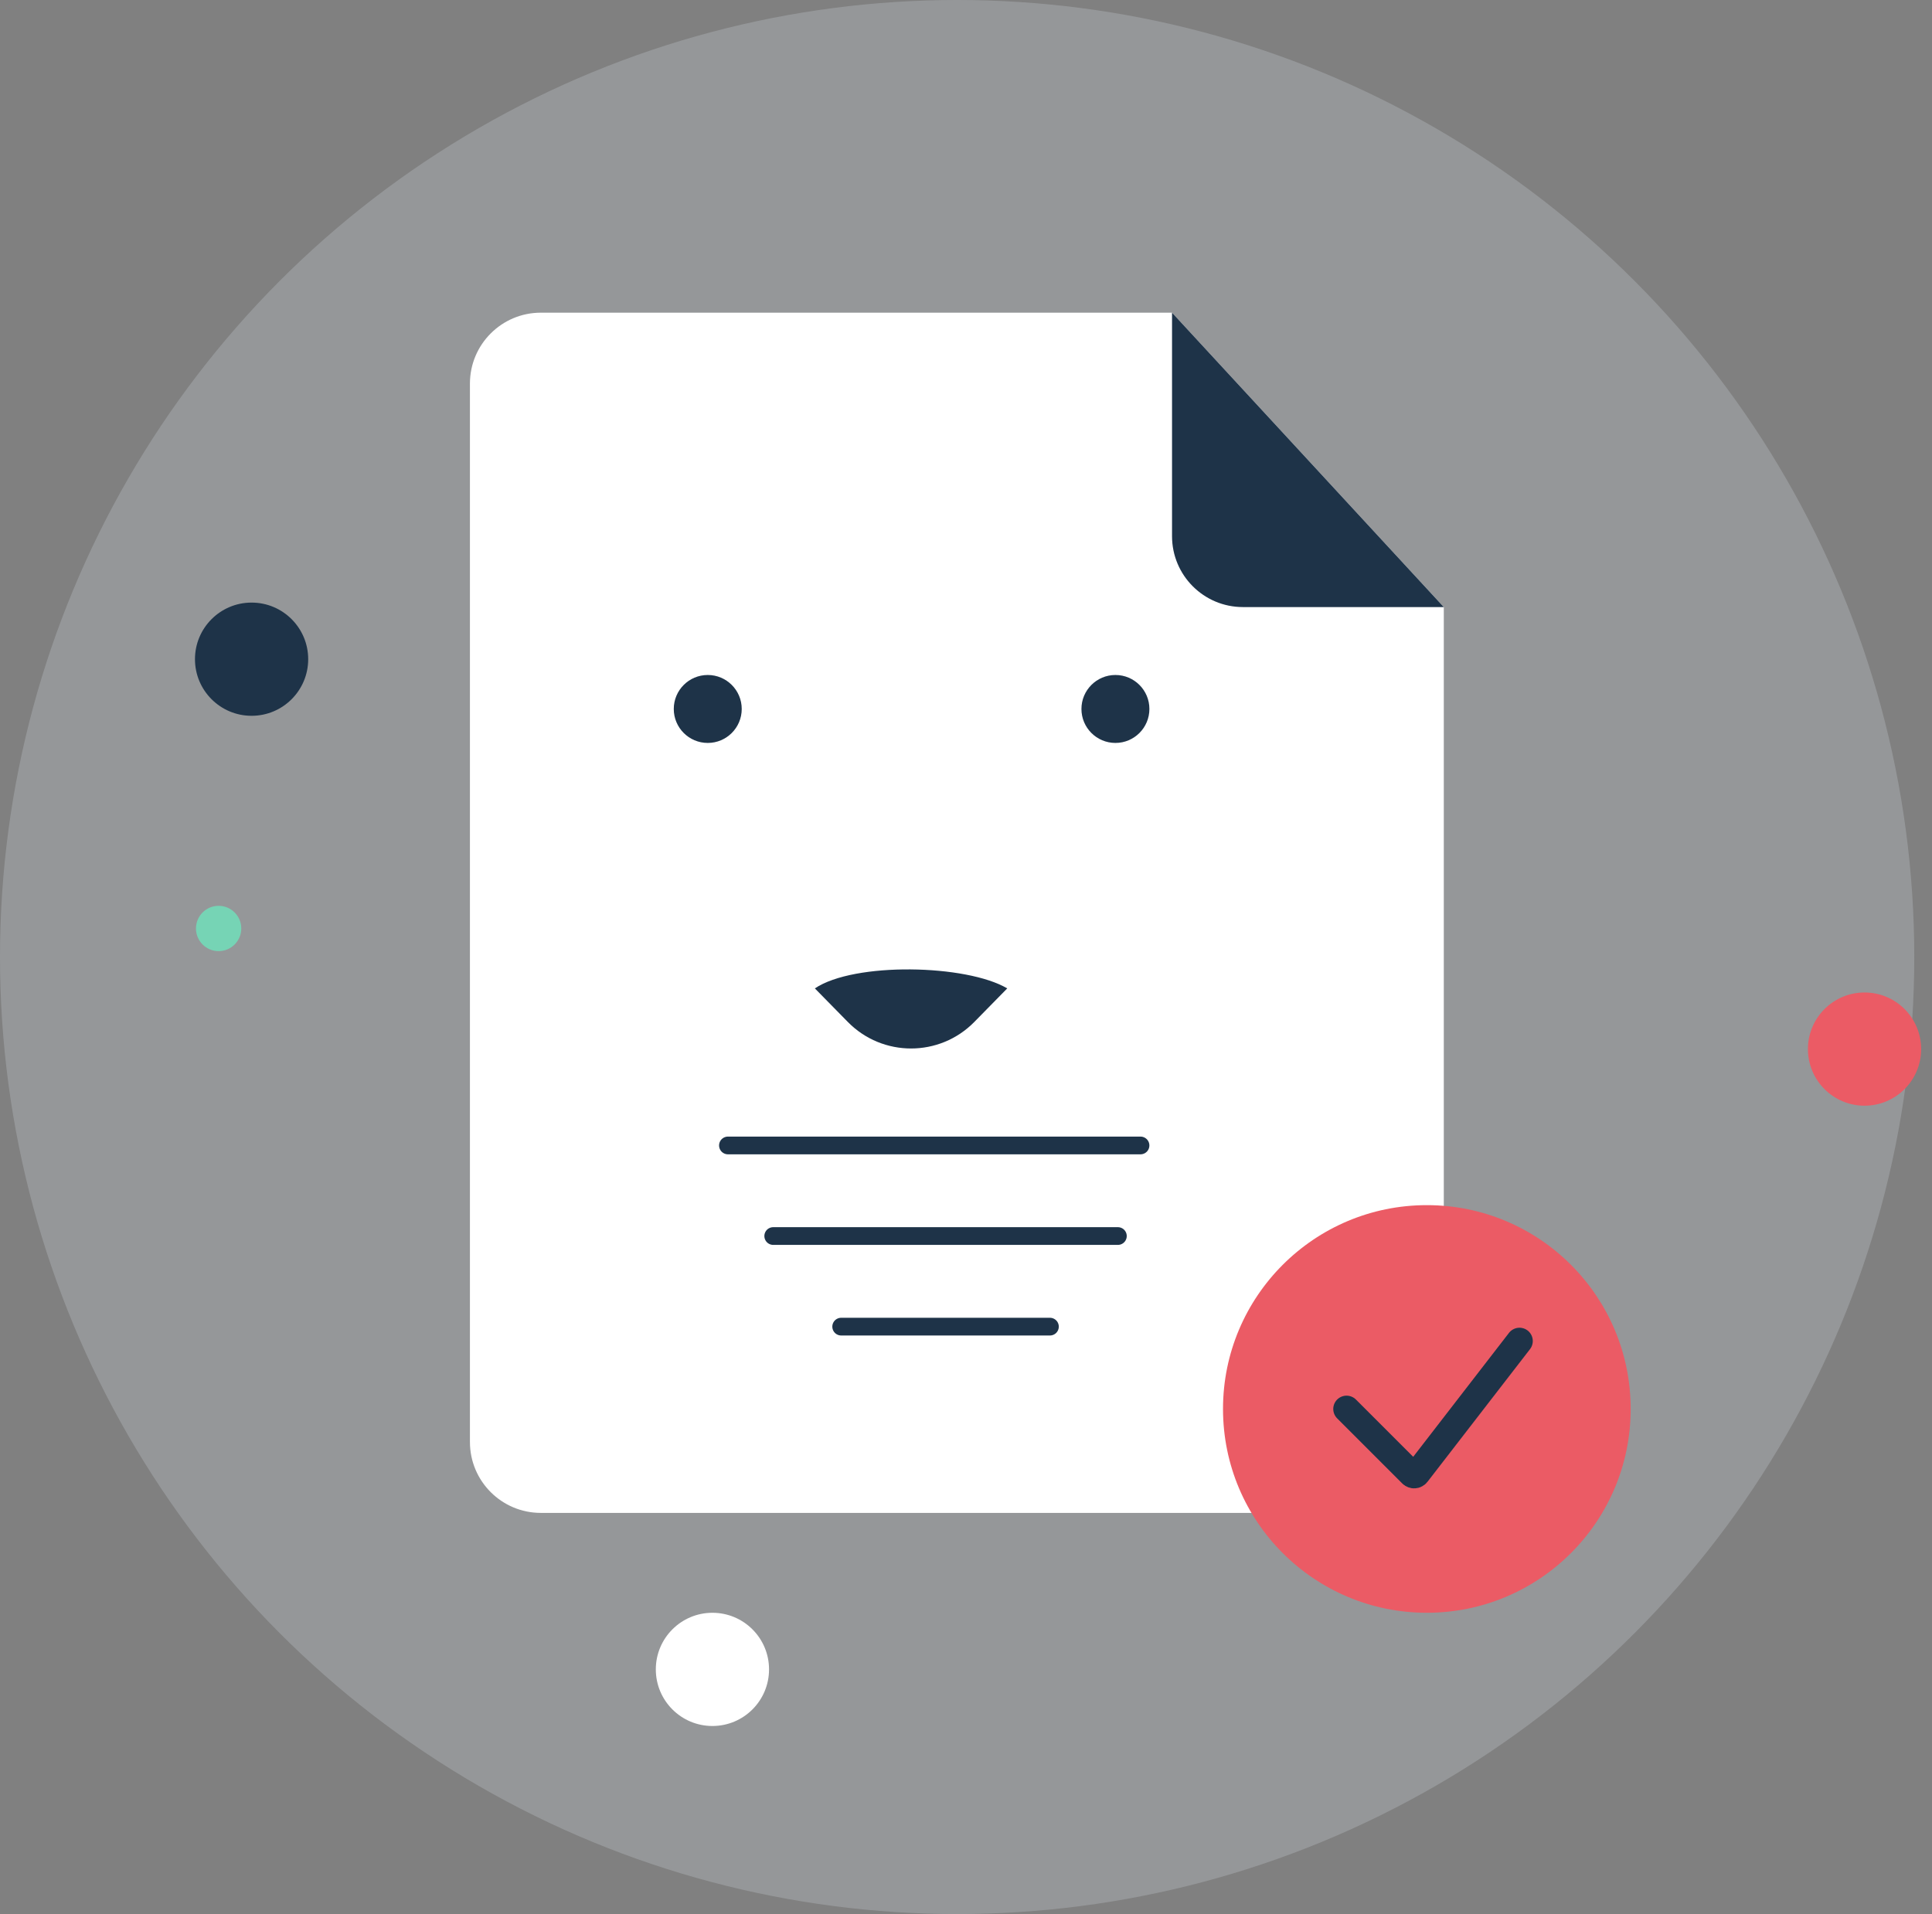 <svg width="109" height="108" viewBox="0 0 109 108" fill="none" xmlns="http://www.w3.org/2000/svg">
<rect x="0" y="0" width="109" height="108" fill="#808080" stroke="none"/>
<circle opacity="0.2" cx="54" cy="54" r="54" fill="#EFF5FE"/>
<circle cx="1.278" cy="1.278" r="1.278" transform="matrix(1 0 0 -1 11.056 53.667)" fill="#76D4B5"/>
<circle cx="3.194" cy="3.194" r="3.194" transform="matrix(1 0 0 -1 11 40.389)" fill="#1E3348"/>
<circle cx="3.194" cy="3.194" r="3.194" transform="matrix(1 0 0 -1 37 97.389)" fill="white"/>
<circle cx="3.194" cy="3.194" r="3.194" transform="matrix(1 0 0 -1 102 62.389)" fill="#EB5B65"/>
<path d="M73.791 25.948L81.457 34.254L81.457 81.365C81.457 83.574 79.667 85.365 77.457 85.365L30.513 85.365C28.304 85.365 26.513 83.574 26.513 81.365L26.513 21.643C26.513 19.434 28.304 17.643 30.513 17.643L66.124 17.643L73.791 25.948Z" fill="white"/>
<line x1="41.069" y1="64.632" x2="64.346" y2="64.632" stroke="#1E3348" stroke-linecap="round"/>
<line x1="47.458" y1="74.855" x2="59.235" y2="74.855" stroke="#1E3348" stroke-linecap="round"/>
<line x1="43.624" y1="69.743" x2="63.069" y2="69.743" stroke="#1E3348" stroke-linecap="round"/>
<circle cx="1.917" cy="1.917" r="1.917" transform="matrix(1 -9.18448e-09 -9.18448e-09 -1 38.013 41.92)" fill="#1E3348"/>
<circle cx="1.917" cy="1.917" r="1.917" transform="matrix(1 -9.18448e-09 -9.18448e-09 -1 61.013 41.92)" fill="#1E3348"/>
<path d="M81.457 34.254L73.791 25.948L66.124 17.643L66.124 30.254C66.124 32.463 67.915 34.254 70.124 34.254L81.457 34.254Z" fill="#1E3348"/>
<path d="M47.832 57.663L45.973 55.77C48.206 54.271 54.525 54.413 56.827 55.77L54.969 57.663C53.009 59.66 49.792 59.66 47.832 57.663Z" fill="#1E3348"/>
<circle cx="80.5" cy="79.5" r="11.5" fill="#EB5B65"/>
<path d="M75.97 79.5L79.642 83.173C79.728 83.258 79.868 83.249 79.942 83.153L85.727 75.667" stroke="#1E3348" stroke-width="1.5" stroke-linecap="round"/>
</svg>
